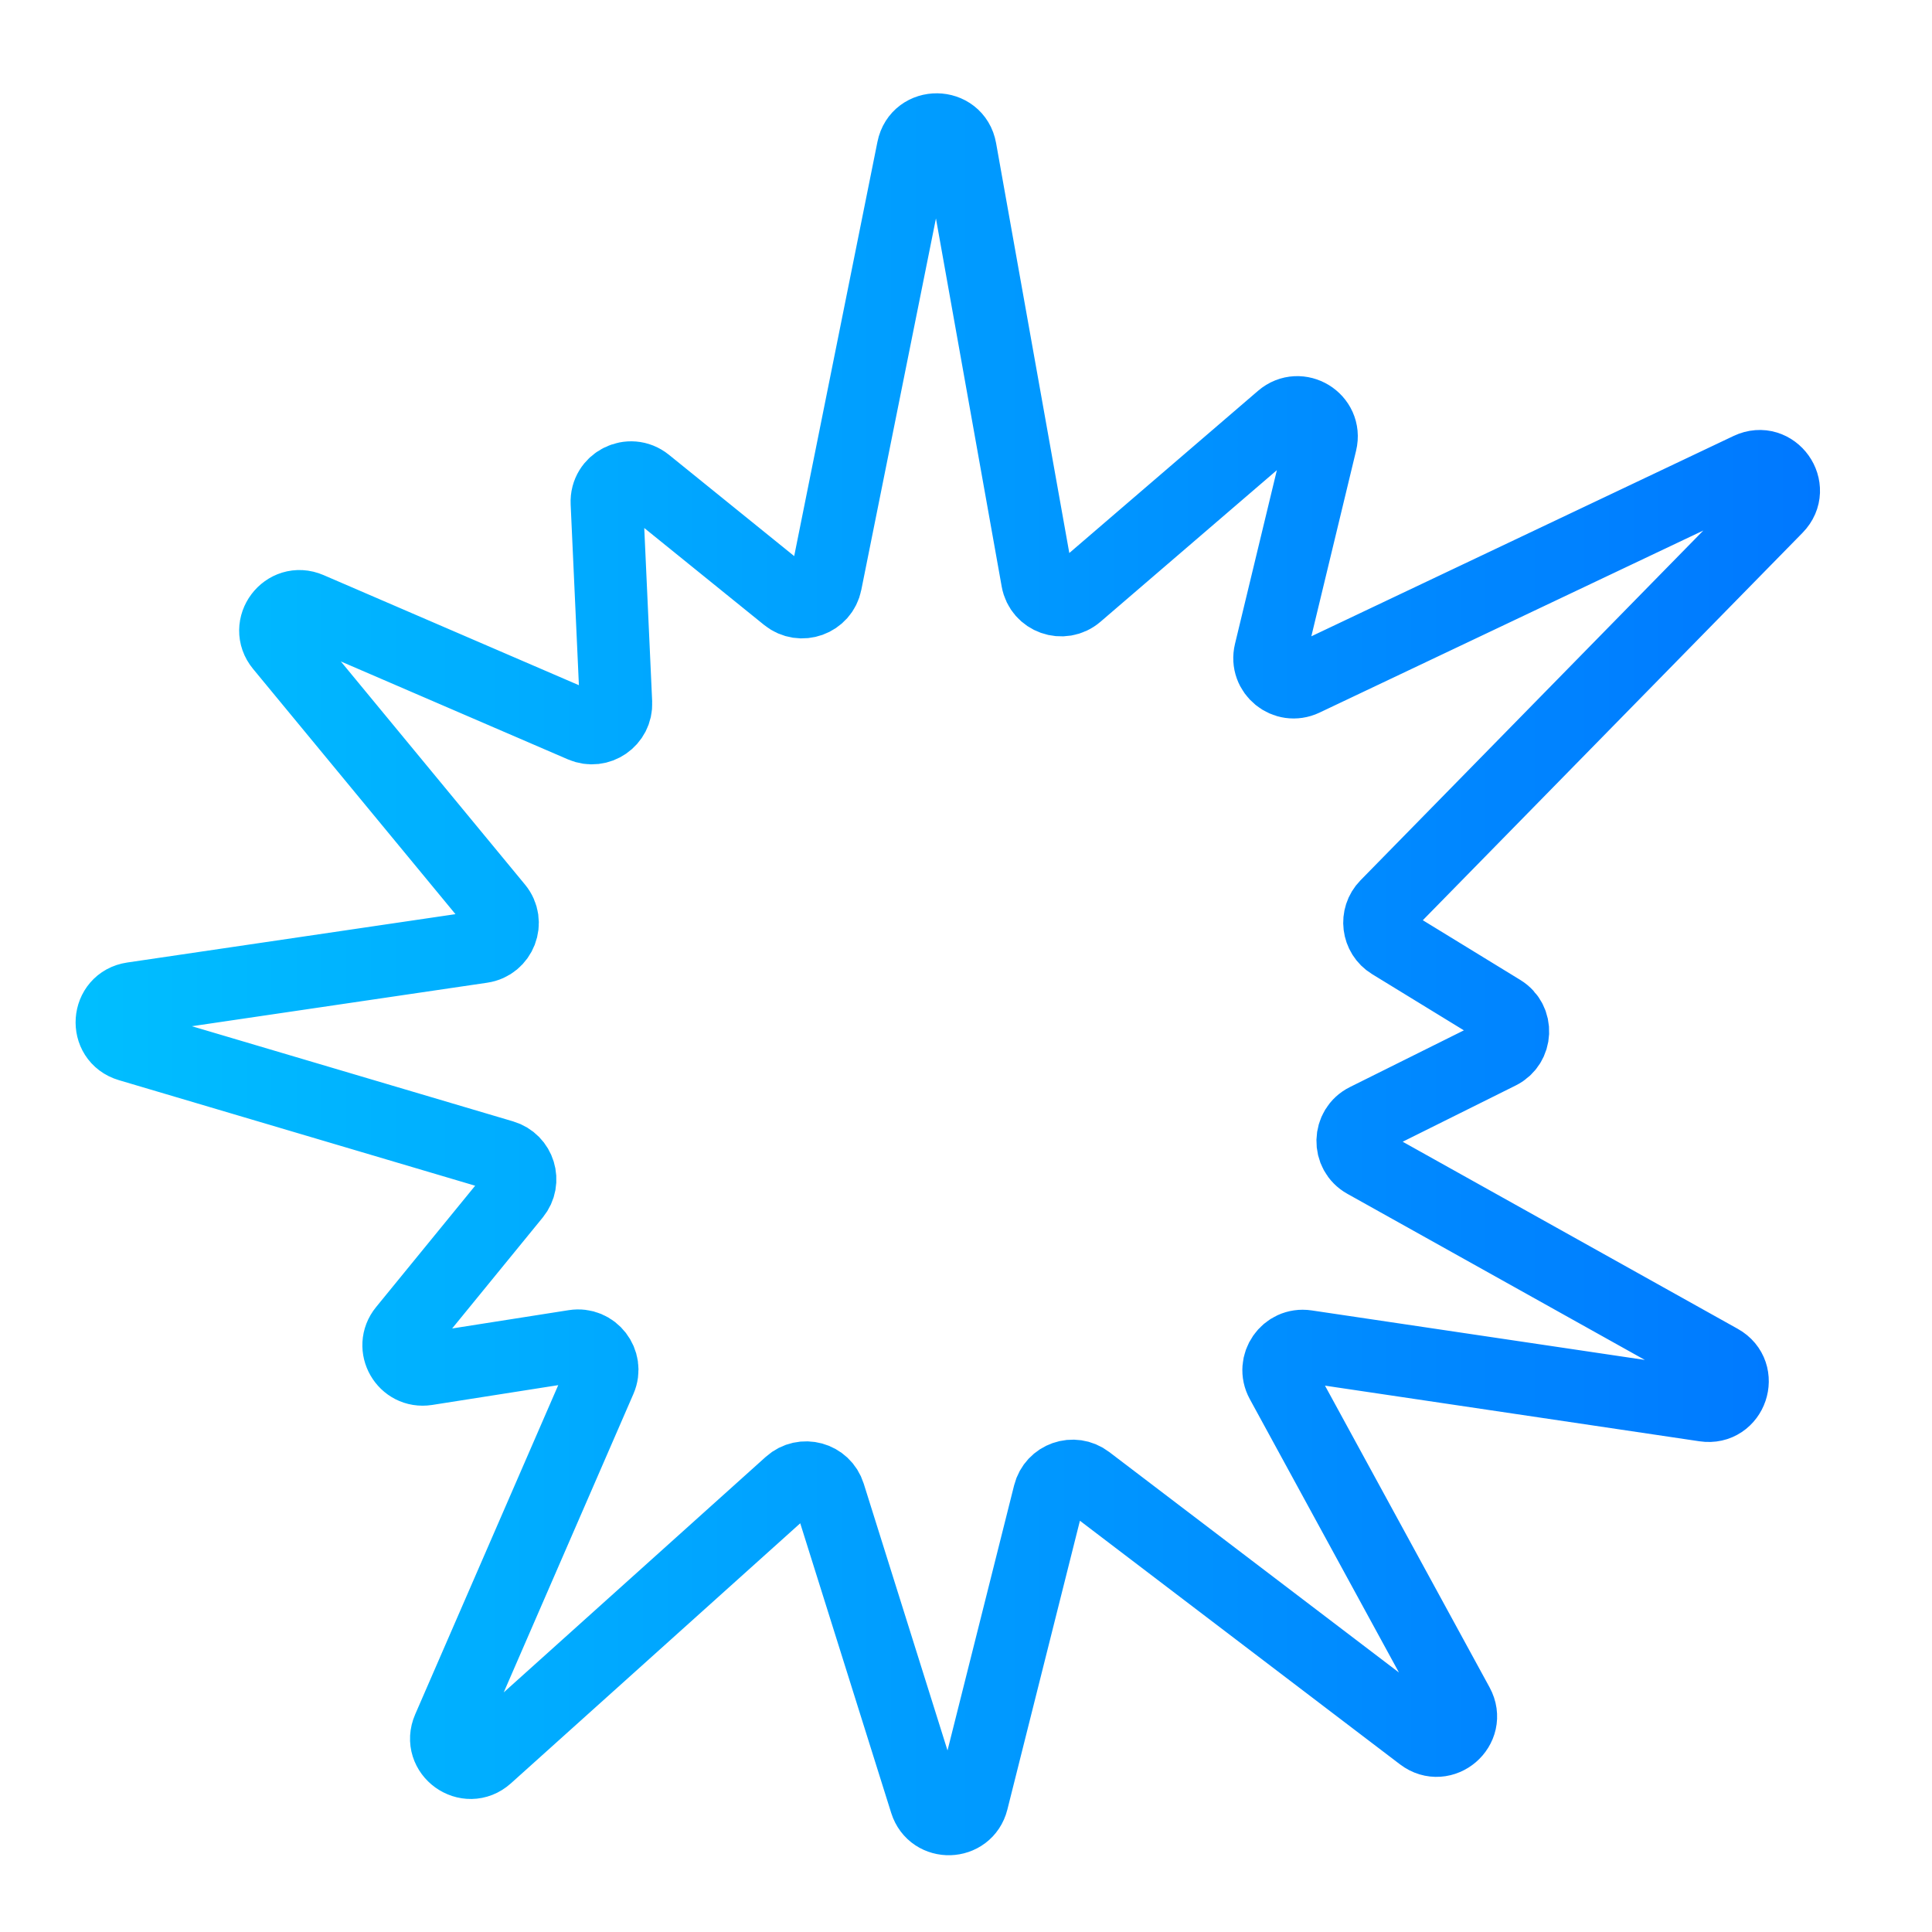 <svg width="80" height="80" viewBox="0 0 80 80" fill="none" xmlns="http://www.w3.org/2000/svg">
<g id="damage">
<path id="Vector 571" d="M37.804 6.166L34.194 24.131C34.046 24.868 33.169 25.184 32.584 24.712L26.756 19.998C26.085 19.456 25.088 19.96 25.128 20.822L25.506 29.103C25.54 29.841 24.789 30.36 24.111 30.067L12.805 25.191C11.841 24.775 10.969 25.936 11.638 26.746L20.582 37.583C21.078 38.183 20.727 39.095 19.956 39.208L5.485 41.34C4.425 41.496 4.319 42.983 5.346 43.288L20.822 47.873C21.507 48.076 21.764 48.911 21.313 49.464L16.733 55.074C16.153 55.785 16.756 56.836 17.663 56.694L23.781 55.733C24.561 55.61 25.168 56.395 24.854 57.119L18.567 71.587C18.139 72.572 19.354 73.447 20.153 72.729L32.712 61.44C33.253 60.953 34.116 61.189 34.334 61.884L38.334 74.621C38.636 75.584 40.012 75.543 40.258 74.565L43.447 61.87C43.621 61.174 44.451 60.883 45.022 61.318L58.88 71.865C59.738 72.518 60.88 71.537 60.364 70.59L53.067 57.213C52.672 56.488 53.275 55.624 54.092 55.745L70.592 58.197C71.691 58.36 72.197 56.876 71.226 56.334L56.523 48.124C55.821 47.732 55.845 46.714 56.565 46.356L62.093 43.605C62.797 43.255 62.84 42.267 62.17 41.857L57.597 39.056C57.049 38.72 56.956 37.962 57.405 37.503L73.569 21.011C74.351 20.213 73.435 18.929 72.426 19.408L53.997 28.152C53.237 28.513 52.399 27.832 52.596 27.015L54.694 18.313C54.922 17.369 53.807 16.688 53.071 17.32L44.591 24.608C44.004 25.113 43.091 24.788 42.955 24.026L39.769 6.187C39.575 5.101 38.021 5.084 37.804 6.166Z" stroke="url(#paint0_linear_493_7250)" stroke-width="3" stroke-linecap="round"/>
</g>
<defs>
<linearGradient id="paint0_linear_493_7250" x1="-4.649" y1="36.677" x2="81.501" y2="36.677" gradientUnits="userSpaceOnUse">
<stop stop-color="#00C6FF"/>
<stop offset="1" stop-color="#0072FF"/>
</linearGradient>
</defs>
</svg>
